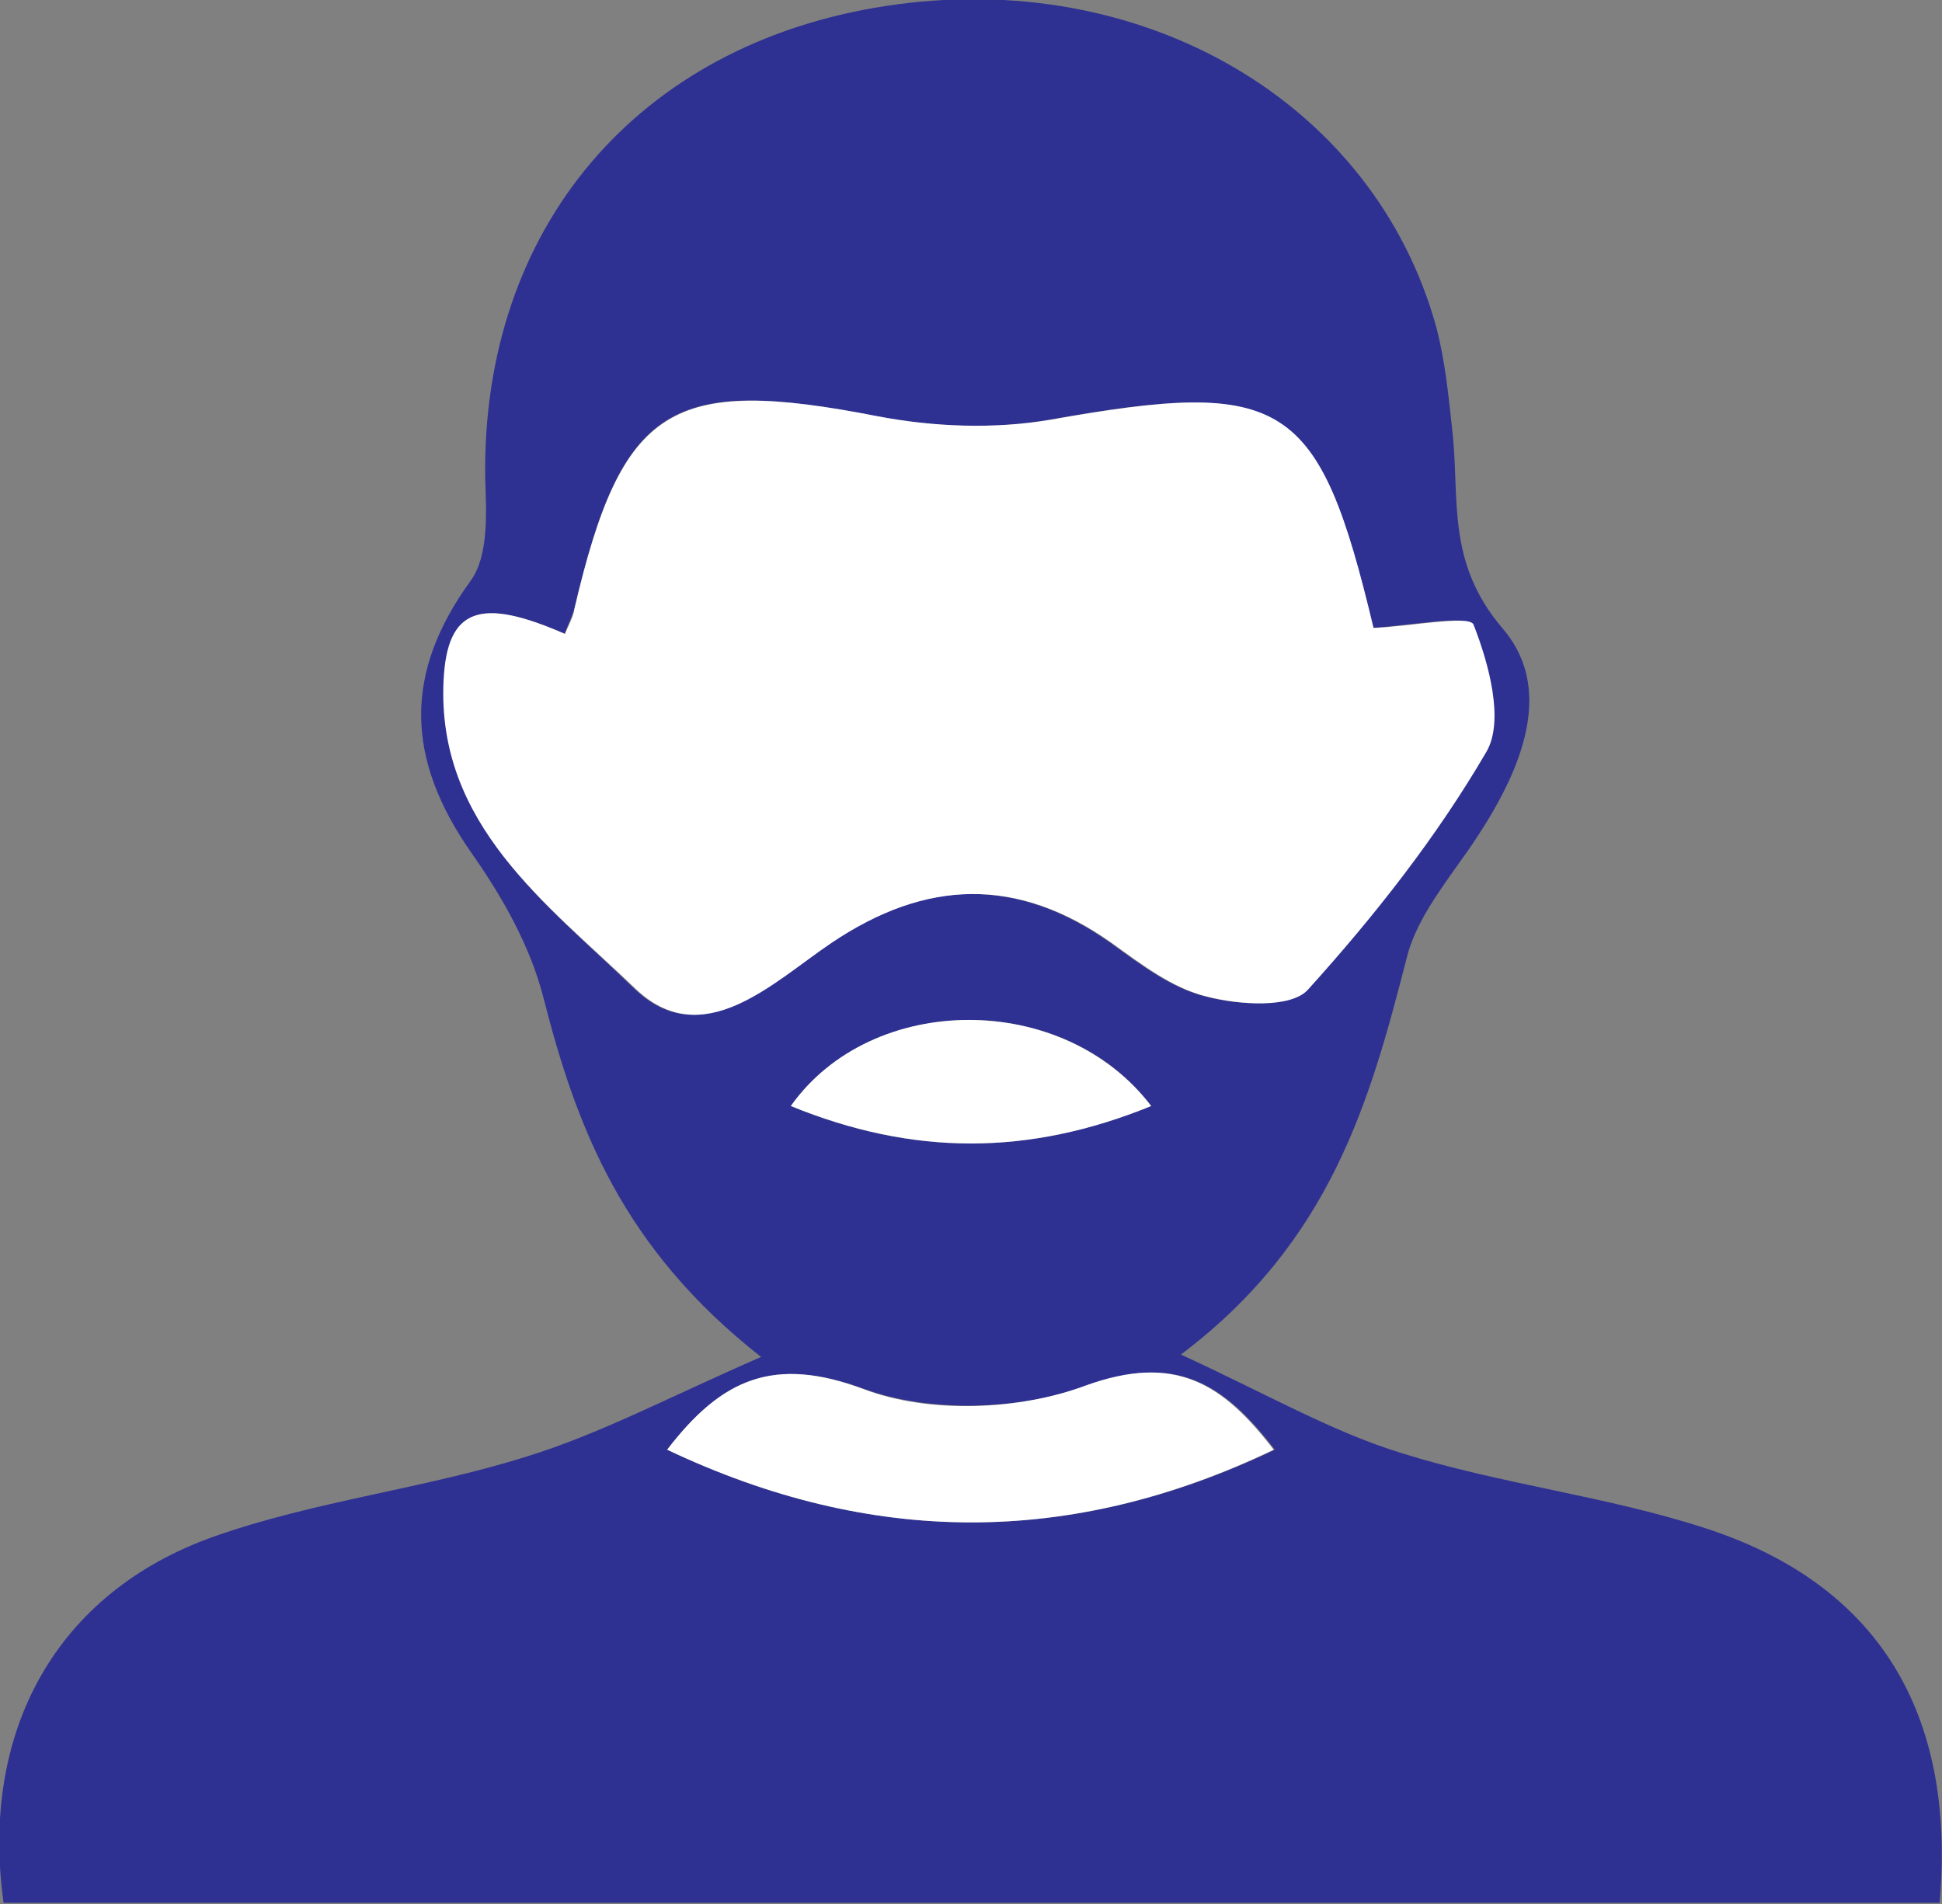 <?xml version="1.0" encoding="utf-8"?>
<!-- Generator: Adobe Illustrator 19.0.0, SVG Export Plug-In . SVG Version: 6.00 Build 0)  -->
<svg version="1.1" id="Layer_1" xmlns="http://www.w3.org/2000/svg" xmlns:xlink="http://www.w3.org/1999/xlink" x="0px" y="0px"
	 viewBox="0 0 163.3 160.1" style="enable-background:new 0 0 163.3 160.1;" xml:space="preserve">
<rect x="0" y="0" width="163.3" height="160.1" fill="#808080" stroke="none"/>
<style type="text/css">
	.st0{fill:#2E3192;}
	.st1{fill:#FFFFFF;}
</style>
<path class="st0" d="M64,114.1c-11.6-9.1-15.5-19.2-18.3-30.2c-1.1-4.3-3.4-8.4-6-12.1c-5.7-8.1-5.7-15.3-0.1-23
	c1.5-2.1,1.3-5.7,1.2-8.6c-0.3-21,12.8-36.5,33.7-39.7c21.6-3.3,41.1,8.1,46.3,27.1c0.7,2.7,1,5.6,1.3,8.4
	c0.7,5.8-0.6,11.2,4.3,16.9c4.9,5.8,0.7,13.6-3.8,19.8c-1.7,2.4-3.6,5-4.3,7.8c-3.1,12.1-6.4,23.9-19,33.4
	c7.2,3.3,12.7,6.5,18.6,8.3c8.3,2.6,17.2,3.6,25.5,6.3c14.5,4.7,21.1,15.5,19.7,31.5c-54.2,0-108.5,0-162.8,0
	c-2-14.4,4.4-26.1,17.7-30.8c8.5-3,17.6-4,26.2-6.7C50.4,120.6,56.2,117.5,64,114.1z M47.5,53.3c-7.1-3.1-9.8-2.2-10.1,3.9
	C36.7,69.3,46,76,53.3,83.1c5.7,5.5,11.6-0.5,16.5-3.8c8-5.4,15.7-5.6,23.6,0c2.5,1.8,5.1,3.8,8,4.5c2.7,0.7,7.1,1,8.5-0.6
	c5.6-6.2,10.9-12.8,15-20c1.5-2.6,0.2-7.4-1.1-10.7c-0.3-0.8-5.4,0.1-8.4,0.3c-4.6-19.3-7.5-21-27.2-17.5c-4.7,0.8-9.8,0.6-14.5-0.3
	C56.4,31.6,52.3,34,48.3,51.2C48.1,51.9,47.7,52.6,47.5,53.3z M56.1,121.9c17.1,8.1,33.9,8.2,51.1,0c-4.3-5.6-8.3-8.1-15.8-5.4
	c-5.6,2.1-13.2,2.3-18.7,0.3C65.1,114,60.7,115.9,56.1,121.9z M66.5,93c10.2,4.2,20,4.2,30.3,0C89.5,83.3,73.3,83.4,66.5,93z"/>
<path class="st1" d="M47.5,53.3c0.3-0.7,0.7-1.4,0.8-2.1c4-17.1,8.1-19.6,25.5-16.2c4.7,0.9,9.8,1.1,14.5,0.3
	c19.7-3.5,22.6-1.8,27.2,17.5c2.9-0.1,8-1.1,8.4-0.3c1.3,3.3,2.6,8.1,1.1,10.7c-4.2,7.2-9.4,13.8-15,20c-1.4,1.6-5.8,1.3-8.5,0.6
	c-2.9-0.7-5.5-2.7-8-4.5c-7.9-5.6-15.6-5.4-23.6,0c-4.9,3.3-10.8,9.3-16.5,3.8C46,76,36.7,69.3,37.3,57.2
	C37.6,51.1,40.4,50.2,47.5,53.3z"/>
<path class="st1" d="M56.1,121.9c4.6-6,9-7.9,16.5-5.1c5.5,2.1,13.1,1.8,18.7-0.3c7.5-2.7,11.5-0.2,15.8,5.4
	C90,130.1,73.2,130,56.1,121.9z"/>
<path class="st1" d="M66.5,93c6.8-9.6,22.9-9.7,30.3,0C86.5,97.2,76.8,97.2,66.5,93z"/>
</svg>
